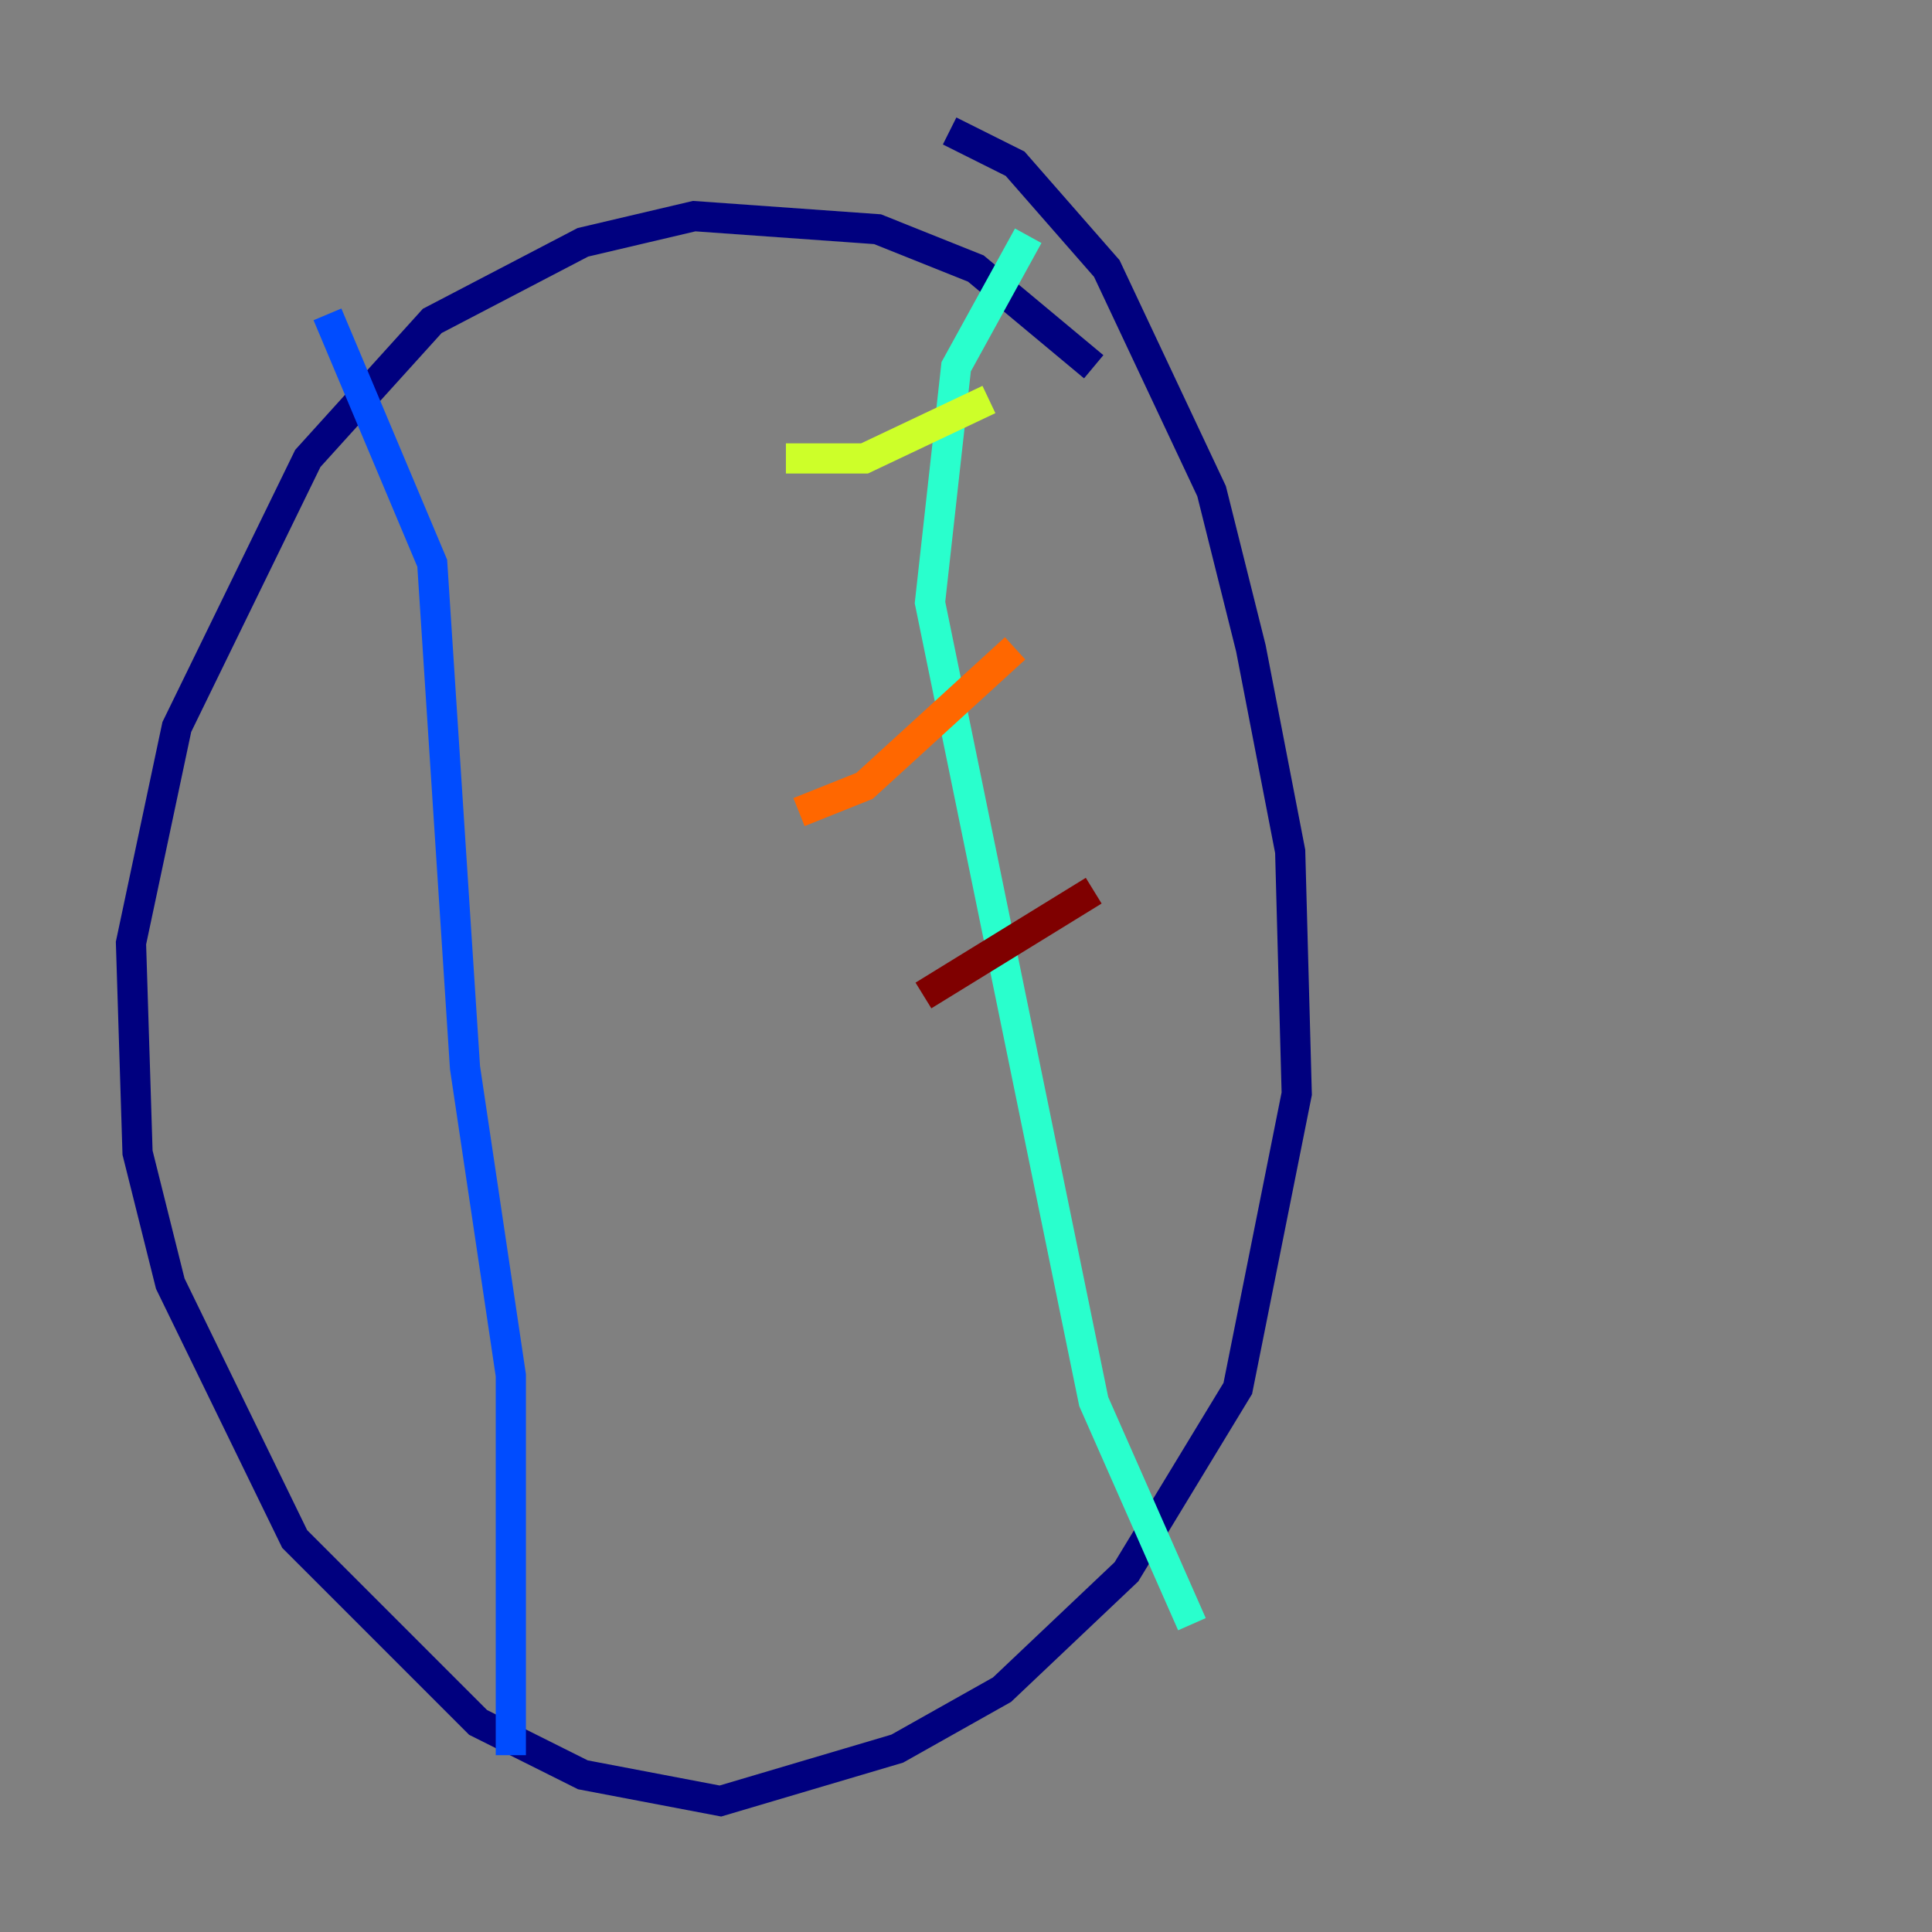 <?xml version="1.0" encoding="utf-8" ?>
<svg baseProfile="tiny" height="128" version="1.2" viewBox="0,0,128,128" width="128" xmlns="http://www.w3.org/2000/svg" xmlns:ev="http://www.w3.org/2001/xml-events" xmlns:xlink="http://www.w3.org/1999/xlink"><rect x="0" y="0" width="128" height="128" fill="#808080" stroke="none"/><defs /><polyline fill="none" points="72.461,24.298 64.651,17.79 58.142,15.186 45.993,14.319 38.617,16.054 28.637,21.261 20.393,30.373 11.715,48.163 8.678,62.481 9.112,76.366 11.281,85.044 19.525,101.966 31.675,114.115 38.617,117.586 47.729,119.322 59.444,115.851 66.386,111.946 74.63,104.136 82.007,91.986 85.912,72.461 85.478,56.407 82.875,42.956 80.271,32.542 73.329,17.79 67.254,10.848 62.915,8.678" stroke="#00007f" stroke-width="2" /><polyline fill="none" points="21.695,20.827 28.637,37.315 30.807,70.725 33.844,91.119 33.844,116.285" stroke="#004cff" stroke-width="2" /><polyline fill="none" points="68.122,15.62 63.349,24.298 61.614,39.919 72.461,92.854 78.969,107.607" stroke="#29ffcd" stroke-width="2" /><polyline fill="none" points="52.068,30.373 57.275,30.373 65.519,26.468" stroke="#cdff29" stroke-width="2" /><polyline fill="none" points="52.936,53.803 57.275,52.068 67.254,42.956" stroke="#ff6700" stroke-width="2" /><polyline fill="none" points="61.18,65.953 72.461,59.01" stroke="#7f0000" stroke-width="2" /></svg>